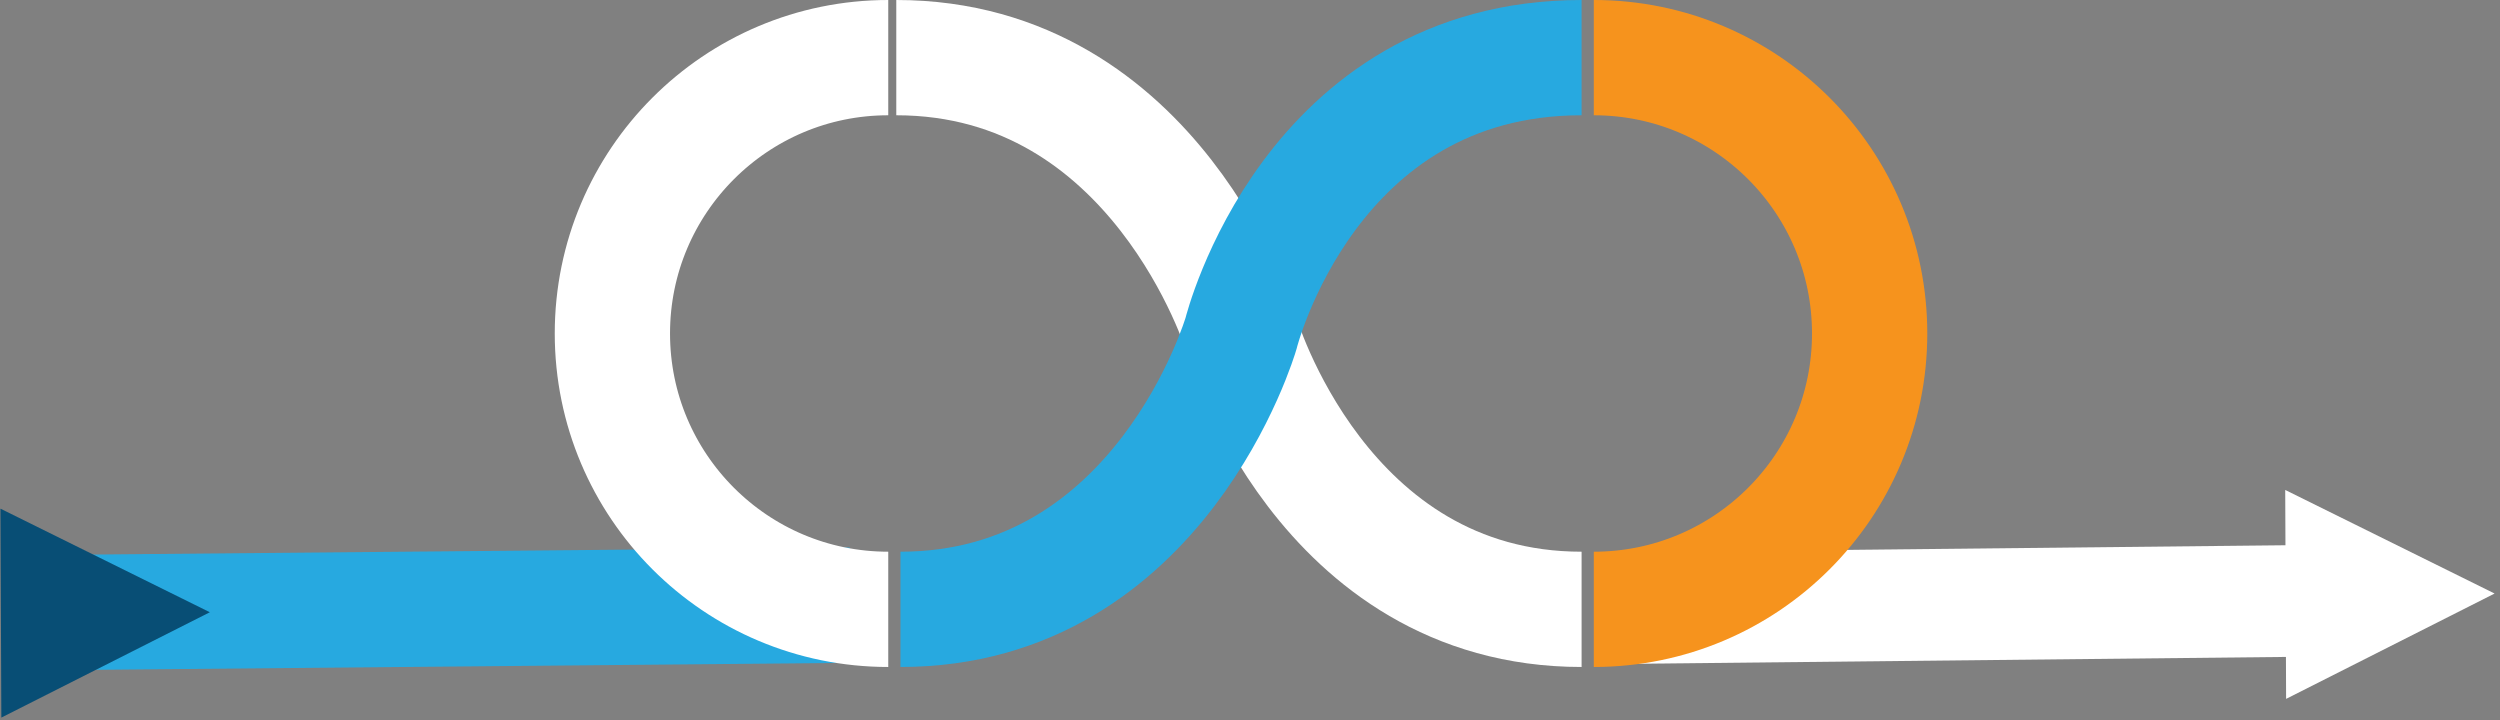<?xml version="1.0" encoding="UTF-8"?>
<svg width="347px" height="100px" viewBox="0 0 347 100" version="1.1" xmlns="http://www.w3.org/2000/svg" xmlns:xlink="http://www.w3.org/1999/xlink">
    <rect x="0" y="0" width="347" height="100" fill="#808080" stroke="none"/>
    <!-- Generator: Sketch 59.1 (86144) - https://sketch.com -->
    <title>Group 4</title>
    <desc>Created with Sketch.</desc>
    <g id="A-Simple-Idea" stroke="none" stroke-width="1" fill="none" fill-rule="evenodd">
        <g id="A-Simple-Idea-Page" transform="translate(-98, -238)">
            <g id="Group-4" transform="translate(98, 246)">
                <path d="M124.404,0 C160.487,0 172.254,38.289 172.254,38.289 C172.254,38.289 183.401,76.577 219.525,76.577" id="Stroke-13" stroke="#FFFFFF" stroke-width="16"></path>
                <path d="M219.524,0 C181.736,0 172.253,38.289 172.253,38.289 C172.253,38.289 161.106,76.577 124.983,76.577" id="Stroke-15" stroke="#27A9E0" stroke-width="16"></path>
                <line x1="118" y1="76" x2="10" y2="77" id="Path-2" stroke="#27A9E0" stroke-width="16"></line>
                <line x1="318" y1="75.423" x2="223" y2="76.423" id="Path-2-Copy" stroke="#FFFFFF" stroke-width="15.5"></line>
                <path id="Path-2-Copy-2" d="M317.189,60.005 L346.25,74.382 L317.312,89.005 L317.189,60.005 Z" fill="#FFFFFF" fill-rule="nonzero"></path>
                <path id="Path-2-Copy-3" d="M0.064,62.602 L29.125,76.979 L0.187,91.601 L0.064,62.602 Z" fill="#084E75" fill-rule="nonzero"></path>
                <path d="M123.289,76.577 C102.143,76.577 85,59.434 85,38.289 C85,17.142 102.143,0 123.289,0" id="Stroke-9" stroke="#FFFFFF" stroke-width="16"></path>
                <path d="M221.219,0 C242.365,0 259.507,17.142 259.507,38.289 C259.507,59.434 242.365,76.577 221.219,76.577" id="Stroke-11" stroke="#F6931D" stroke-width="16"></path>
            </g>
        </g>
    </g>
</svg>